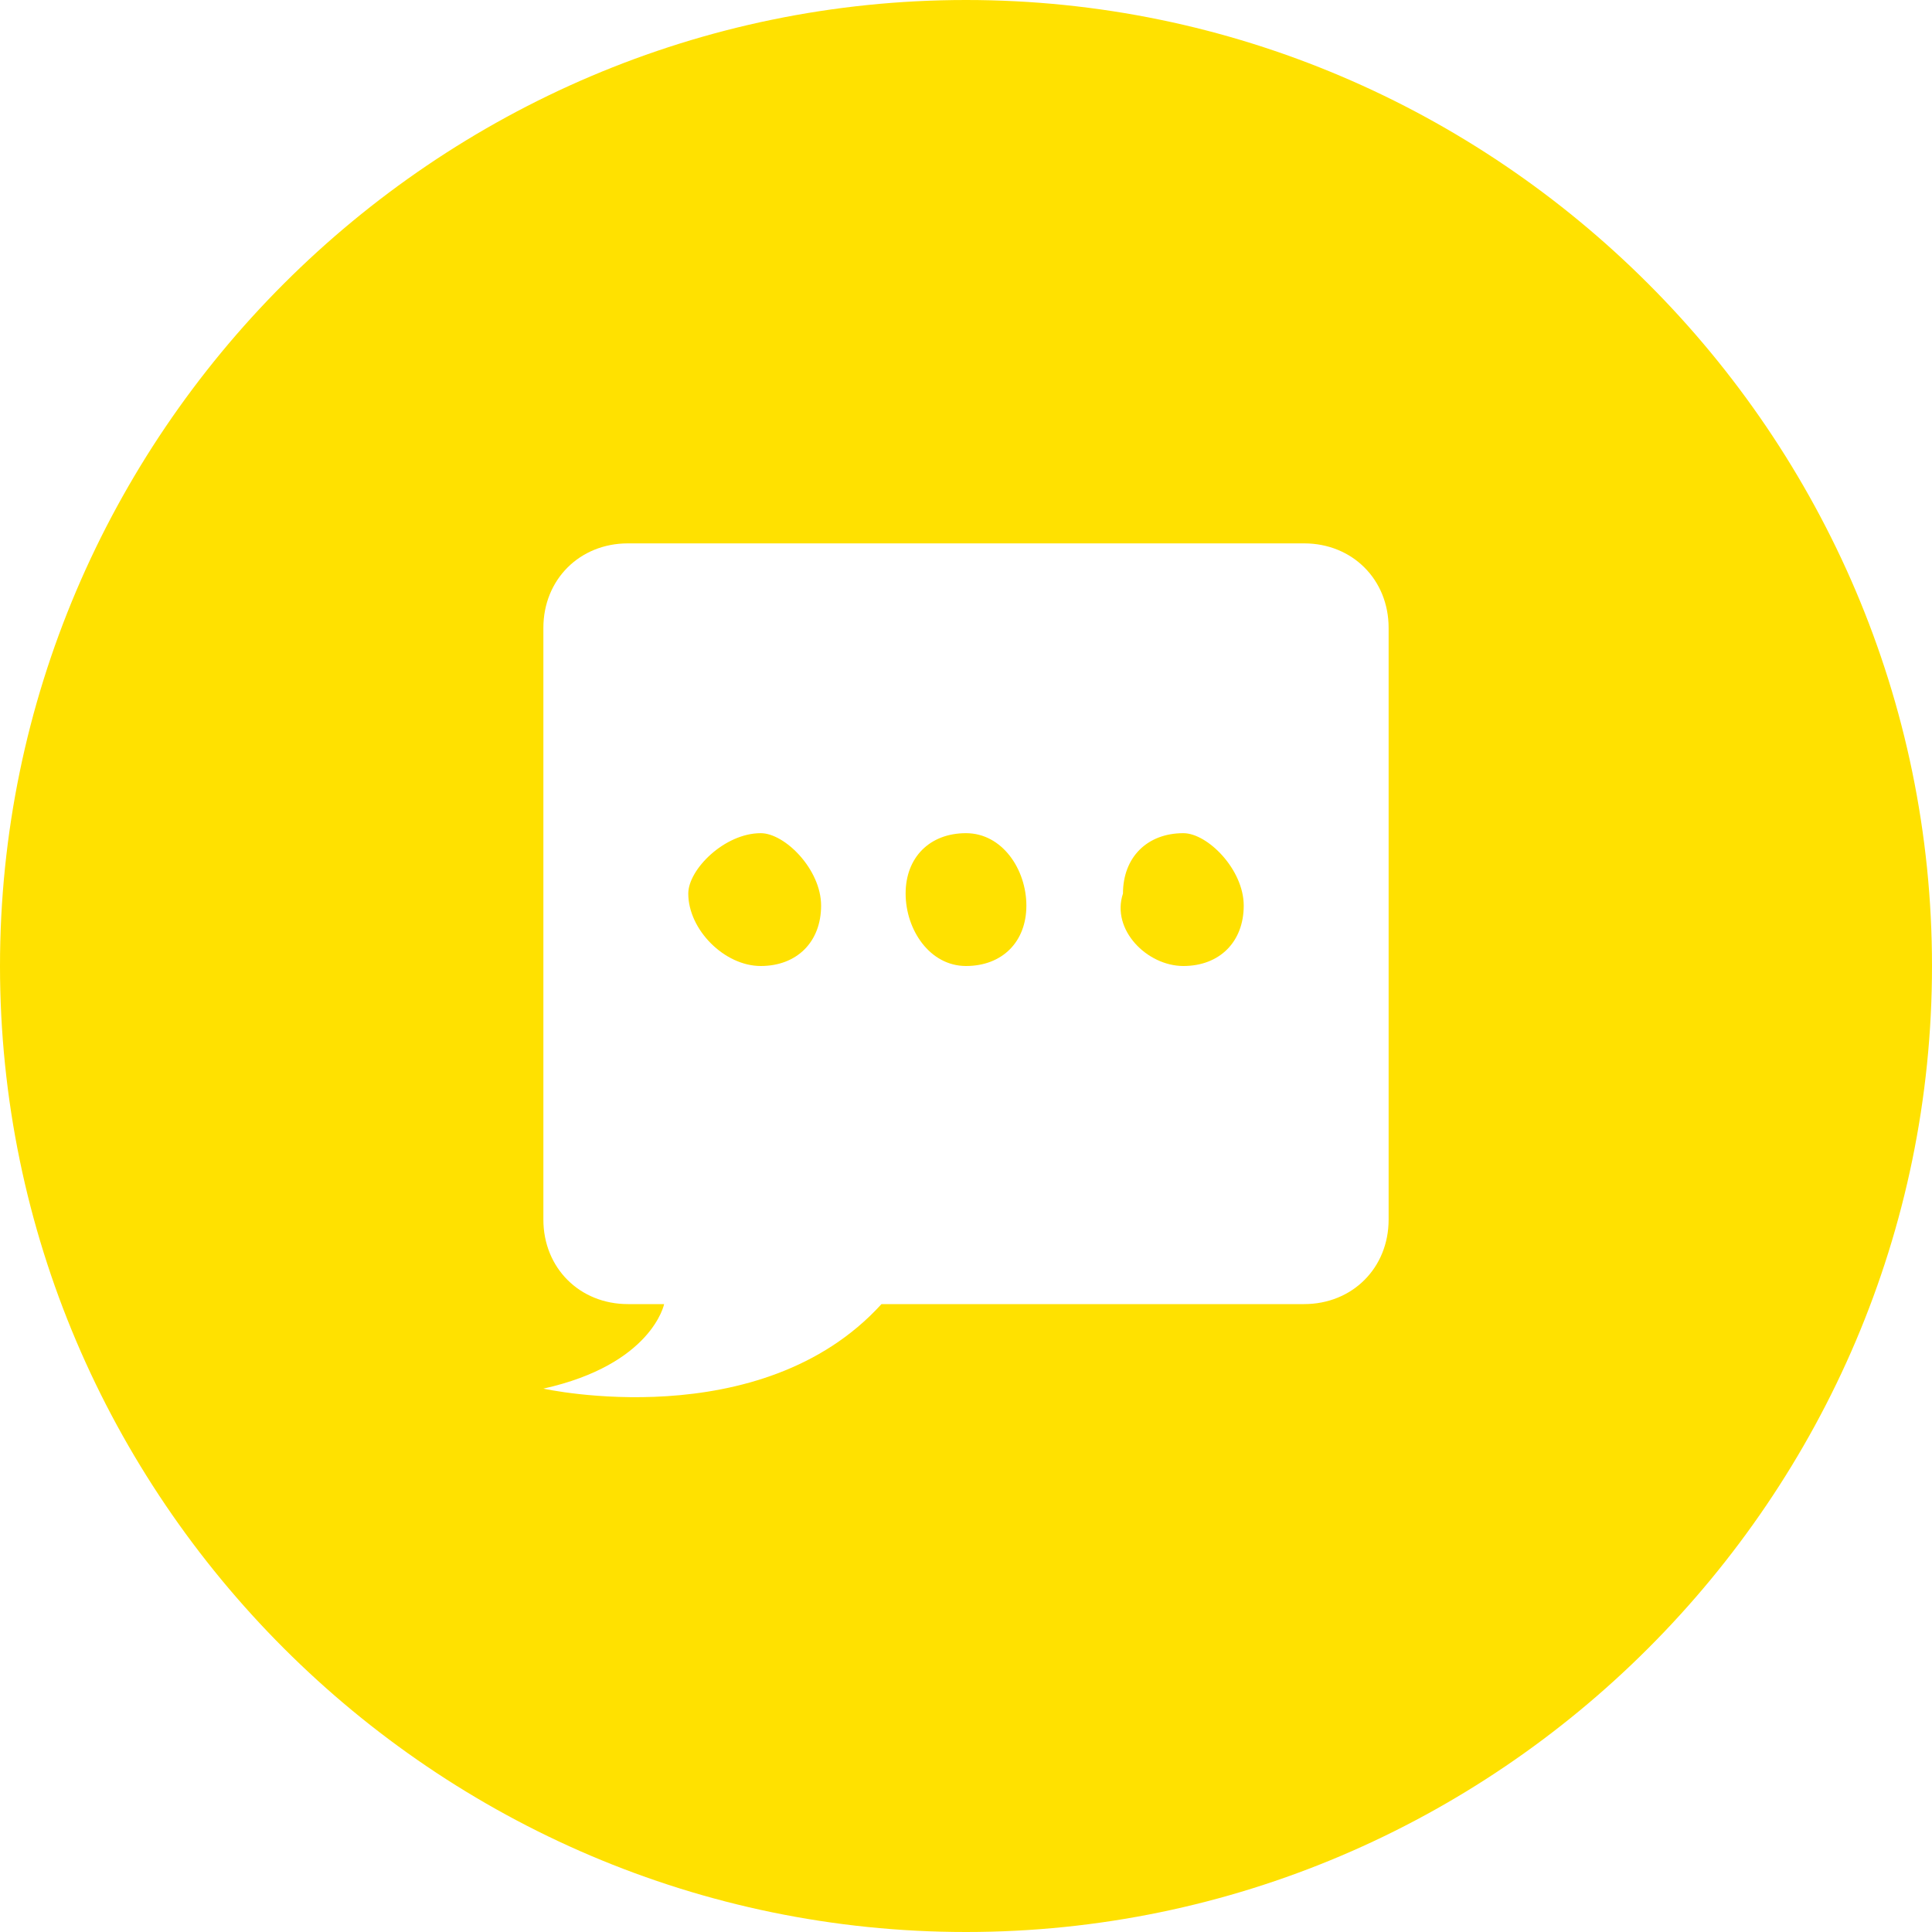 <?xml version="1.0" standalone="no"?><!DOCTYPE svg PUBLIC "-//W3C//DTD SVG 1.1//EN" "http://www.w3.org/Graphics/SVG/1.1/DTD/svg11.dtd"><svg t="1562641095581" class="icon" viewBox="0 0 1024 1024" version="1.1" xmlns="http://www.w3.org/2000/svg" p-id="62179" xmlns:xlink="http://www.w3.org/1999/xlink" width="200" height="200"><defs><style type="text/css"></style></defs><path d="M403.2 441.6c-19.2 0-38.4 19.2-38.4 32 0 19.2 19.2 38.4 38.4 38.4s32-12.8 32-32-19.2-38.4-32-38.4z m224 0c-19.2 0-32 12.8-32 32-6.4 19.2 12.8 38.4 32 38.4s32-12.8 32-32-19.2-38.4-32-38.4z m-115.2 0c-19.2 0-32 12.8-32 32s12.8 38.4 32 38.4 32-12.8 32-32-12.8-38.4-32-38.4zM512 0C230.4 0 0 230.4 0 512s230.4 512 512 512 512-230.4 512-512S793.6 0 512 0z m224 646.4c0 25.6-19.2 44.8-44.8 44.8h-224C403.2 761.6 288 736 288 736c57.6-12.8 64-44.8 64-44.8h-19.2c-25.6 0-44.8-19.2-44.8-44.8v-313.6c0-25.6 19.2-44.8 44.8-44.8h358.4c25.6 0 44.8 19.2 44.8 44.8v313.6z" fill="#FFE100" p-id="62180"></path></svg>